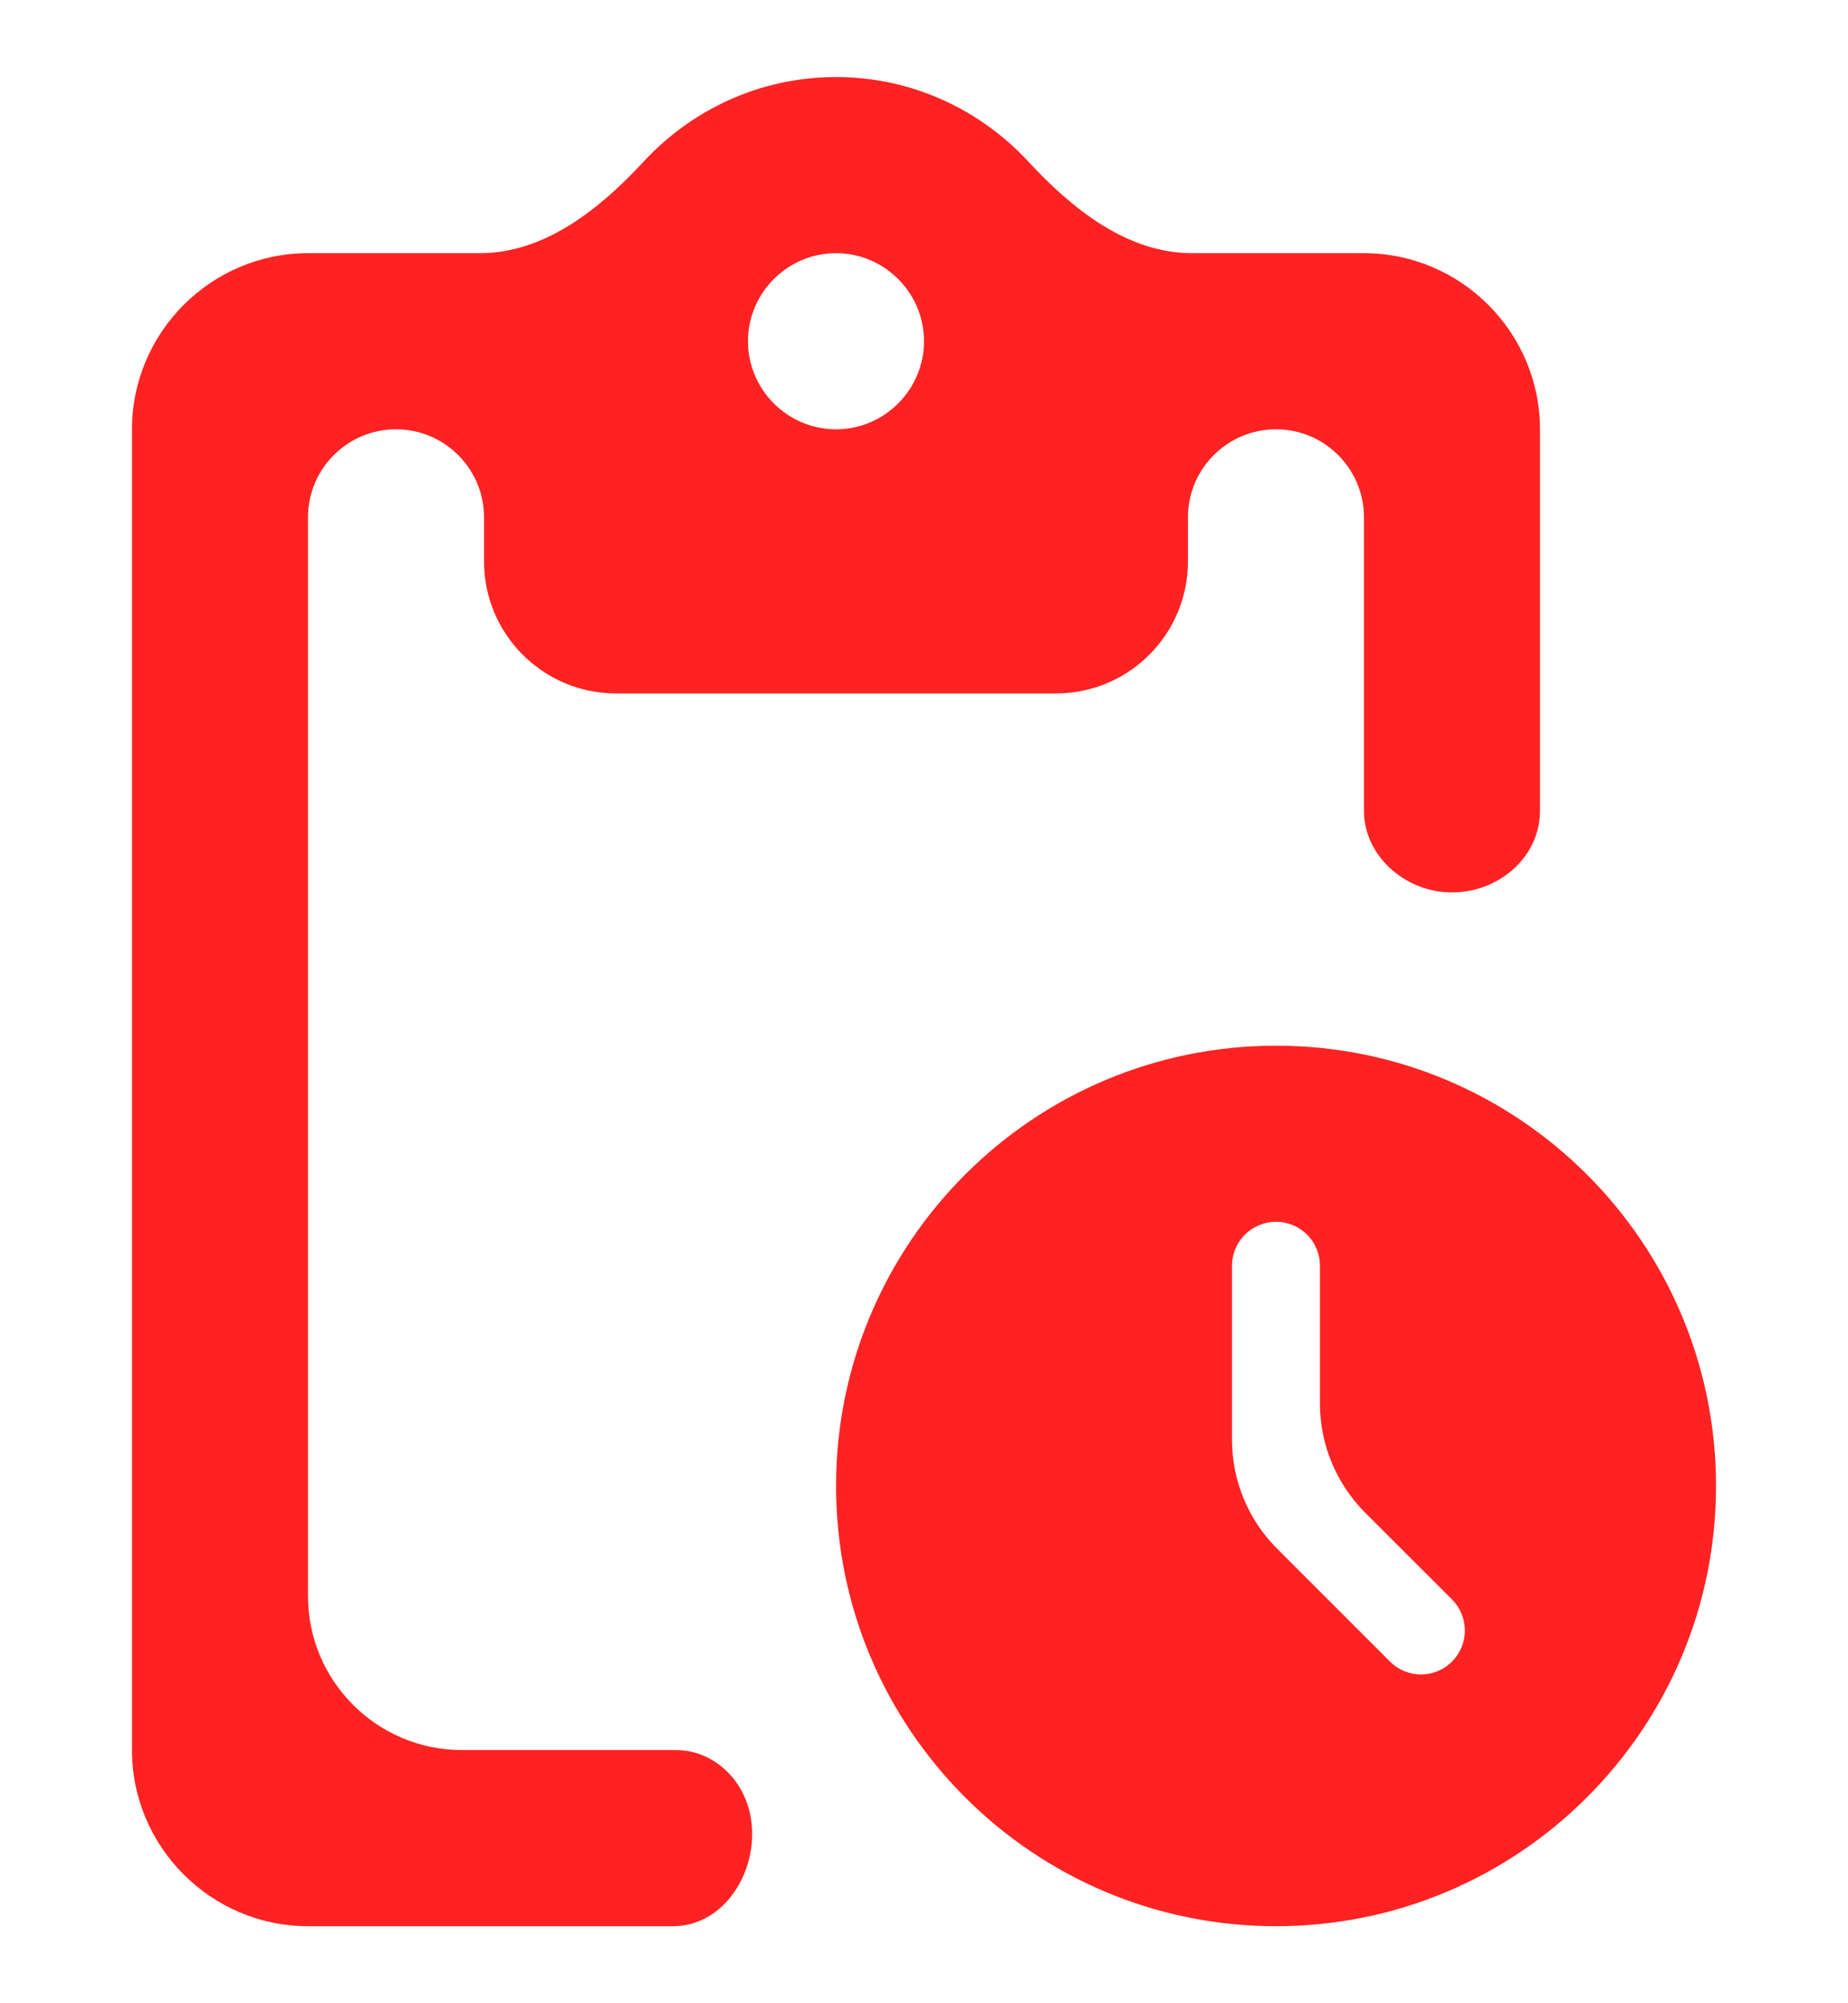 <svg width="12" height="13" viewBox="0 0 12 13" fill="none" xmlns="http://www.w3.org/2000/svg">
<path d="M8.286 6.786C6.709 6.786 5.429 8.066 5.429 9.643C5.429 11.22 6.709 12.5 8.286 12.5C9.863 12.5 11.143 11.22 11.143 9.643C11.143 8.066 9.863 6.786 8.286 6.786ZM9.43 10.781C9.319 10.894 9.138 10.895 9.026 10.783L8.293 10.05C8.105 9.863 8 9.608 8 9.343V8.214C8 8.056 8.128 7.929 8.286 7.929C8.444 7.929 8.571 8.056 8.571 8.214V9.109C8.571 9.374 8.677 9.628 8.864 9.816L9.429 10.38C9.539 10.491 9.54 10.67 9.43 10.781ZM8.857 1.643H7.741C7.32 1.643 6.963 1.357 6.677 1.048C6.365 0.712 5.922 0.5 5.429 0.5C4.935 0.5 4.492 0.712 4.18 1.048C3.894 1.357 3.537 1.643 3.116 1.643H2C1.371 1.643 0.857 2.157 0.857 2.786V11.357C0.857 11.986 1.371 12.5 2 12.5H4.37C4.778 12.5 5.011 11.971 4.812 11.615C4.726 11.461 4.567 11.357 4.391 11.357H3C2.448 11.357 2 10.909 2 10.357V3.357C2 3.042 2.256 2.786 2.571 2.786C2.887 2.786 3.143 3.042 3.143 3.357V3.643C3.143 4.116 3.527 4.5 4 4.5H6.857C7.331 4.5 7.714 4.116 7.714 3.643V3.357C7.714 3.042 7.97 2.786 8.286 2.786C8.601 2.786 8.857 3.042 8.857 3.357V5.262C8.857 5.507 9.045 5.712 9.282 5.773C9.629 5.862 10 5.619 10 5.26V2.786C10 2.157 9.486 1.643 8.857 1.643ZM5.429 2.786C5.114 2.786 4.857 2.529 4.857 2.214C4.857 1.9 5.114 1.643 5.429 1.643C5.743 1.643 6 1.9 6 2.214C6 2.529 5.743 2.786 5.429 2.786Z" fill="#FF2222"/>
</svg>
